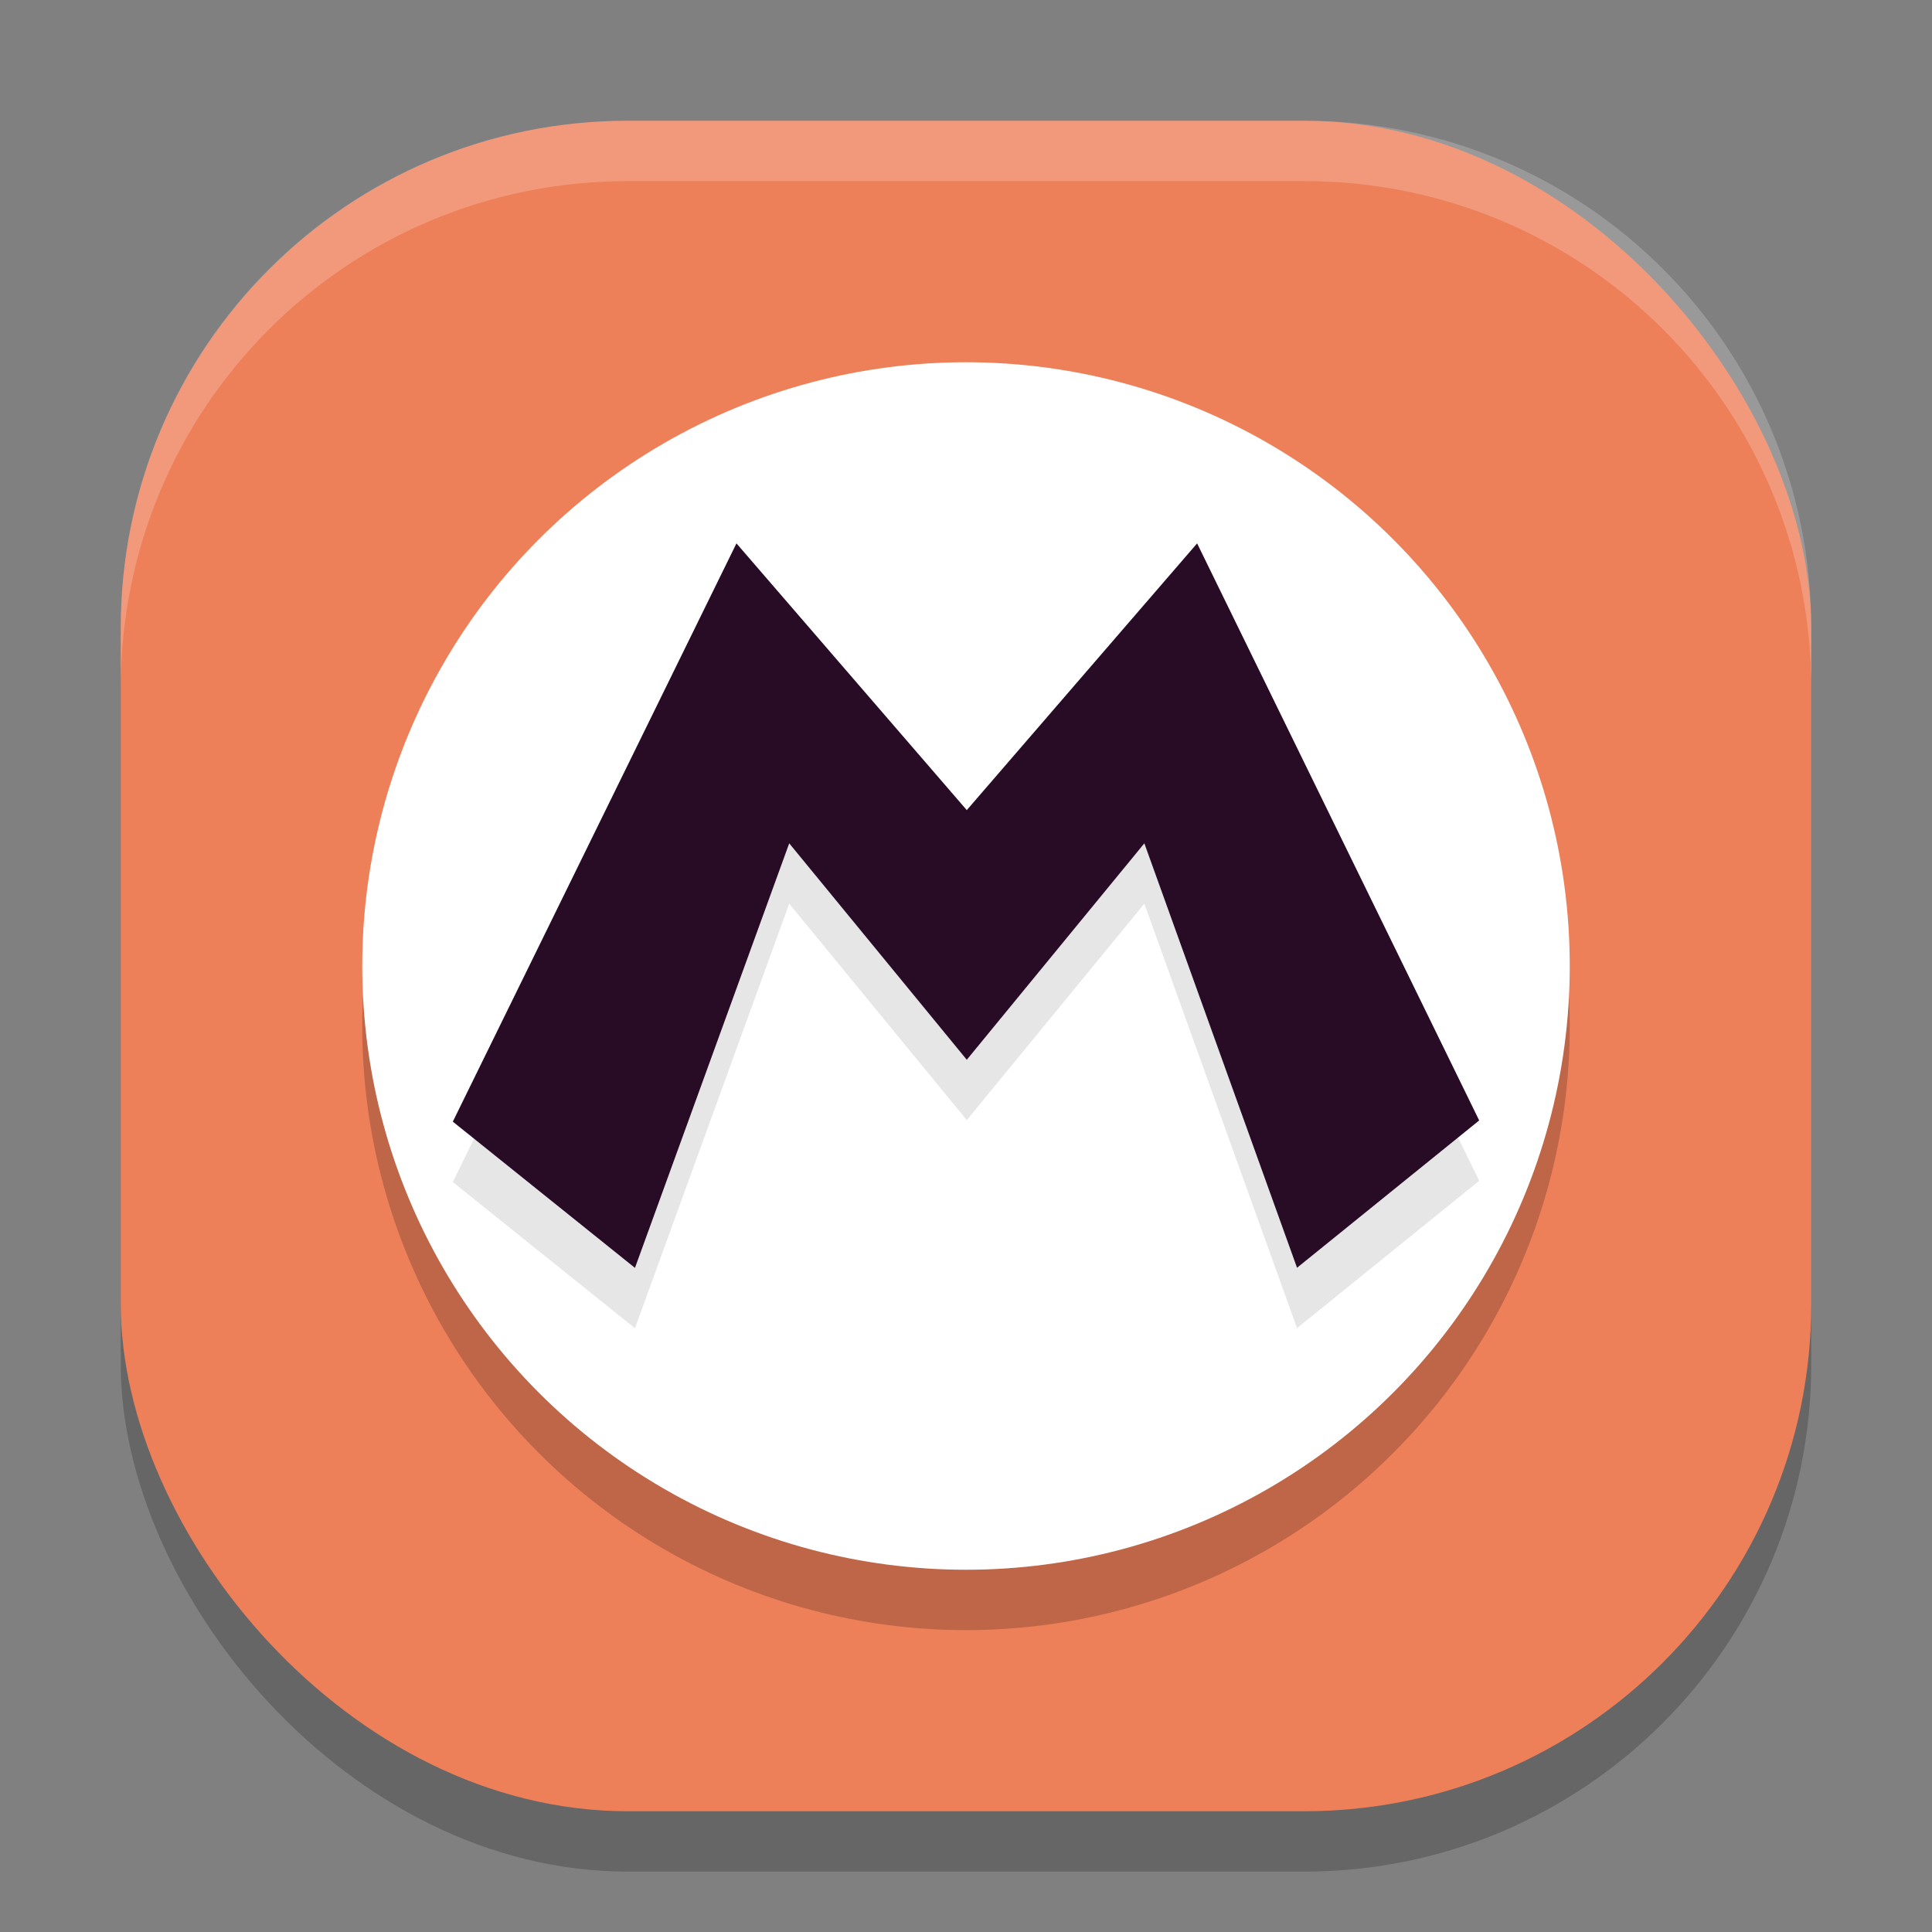 <svg xmlns="http://www.w3.org/2000/svg" width="32" height="32" version="1">
 <rect width="100%" height="100%" fill="#808080" stroke="none"/>
 <rect style="opacity:0.2" width="28" height="28" x="2" y="3" rx="8.4" ry="8.4"/>
 <path style="fill:#fefdfd" d="M -2402.149,53.745 V -946.255 h 1000 1000 V 53.745 1053.745 h -1000 -1000 z"/>
 <rect style="fill:#ed7f59" width="28" height="28" x="2" y="2" rx="8.4" ry="8.4"/>
 <circle style="opacity:0.2" cx="16" cy="17" r="10"/>
 <circle style="fill:#ffffff" cx="16" cy="16" r="10"/>
 <path style="opacity:0.1" d="M 7.5,19.578 12.198,10 16.013,14.418 19.828,10 24.5,19.558 21.483,21.998 18.954,14.968 16.013,18.553 13.072,14.968 10.517,22 Z"/>
 <path style="fill:#280b25" d="M 7.5,18.578 12.198,9 16.013,13.418 19.828,9 24.5,18.558 21.483,20.998 18.954,13.968 16.013,17.553 13.072,13.968 10.517,21 Z"/>
 <path style="fill:#ffffff;opacity:0.2" d="M 10.4 2 C 5.747 2 2 5.747 2 10.4 L 2 11.4 C 2 6.747 5.747 3 10.4 3 L 21.6 3 C 26.253 3 30 6.747 30 11.4 L 30 10.4 C 30 5.747 26.253 2 21.6 2 L 10.4 2 z"/>
</svg>
